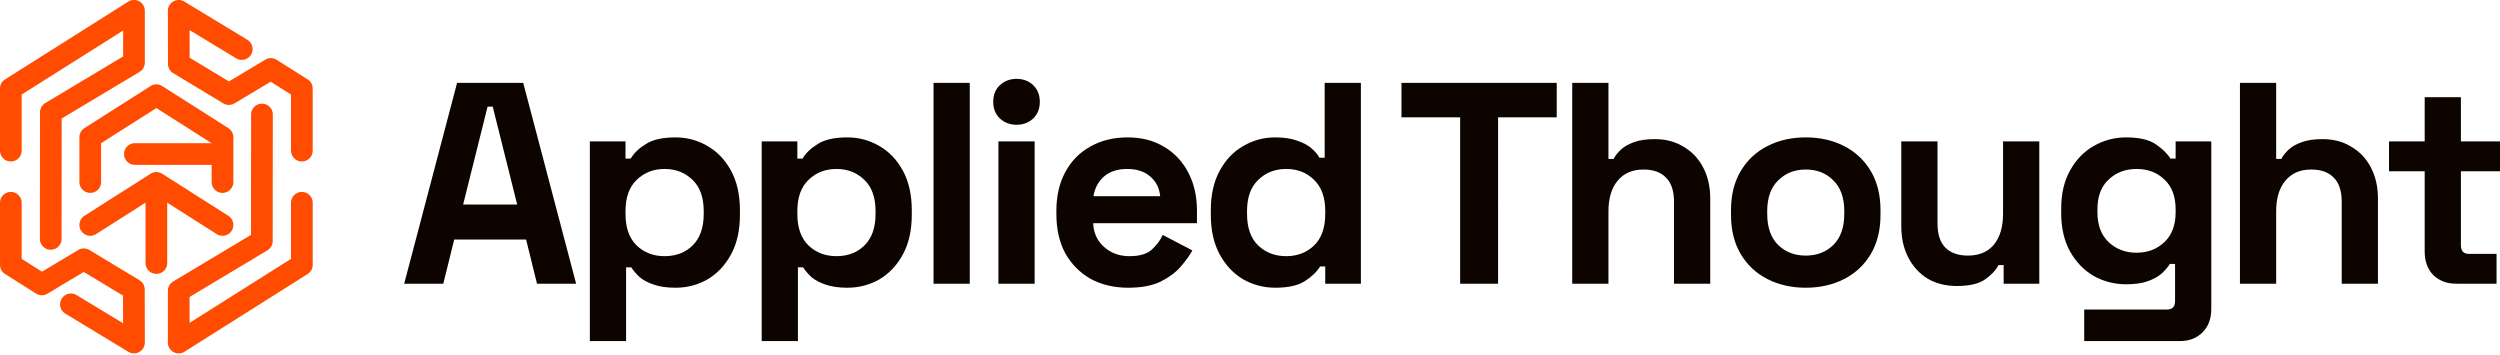 <svg width="1268" height="180" fill="none" xmlns="http://www.w3.org/2000/svg"><path d="M85.144 147.496v26.241c0 1.043.292 2.055.849 2.936a5.481 5.481 0 001.995 1.881 5.478 5.478 0 002.656.683 5.475 5.475 0 002.935-.848l62.457-39.416a5.498 5.498 0 002.565-4.651v-31.477c0-3.036-2.464-5.5-5.5-5.5a5.502 5.502 0 00-5.5 5.5v28.444l-51.457 32.474v-13.15l39.493-23.646a5.5 5.5 0 002.675-4.714l.056-64.171a5.502 5.502 0 00-5.495-5.505 5.503 5.503 0 00-5.505 5.495l-.053 61.057-39.496 23.648a5.501 5.501 0 00-2.675 4.719zM11 47.949l51.457-32.474v13.15L22.963 52.27a5.5 5.5 0 00-2.674 4.714l-.057 64.172a5.504 5.504 0 005.496 5.505 5.502 5.502 0 005.504-5.495l.054-61.057L70.782 36.46a5.501 5.501 0 002.675-4.72l-.001-26.24a5.475 5.475 0 00-.848-2.936A5.476 5.476 0 0070.612.684 5.475 5.475 0 0067.957 0a5.475 5.475 0 00-2.936.848L2.564 40.265A5.5 5.5 0 000 44.915v31.477c0 3.037 2.464 5.5 5.5 5.5 3.035 0 5.5-2.463 5.5-5.5V47.95z" fill="#FF4C00"/><path d="M51.277 92.33v-19.7l28.037-17.823 28.023 17.815H68.42a5.503 5.503 0 00-5.5 5.5c0 3.036 2.465 5.5 5.5 5.5h38.931v8.708c0 3.036 2.465 5.5 5.5 5.5 3.036 0 5.5-2.464 5.5-5.5V70.05c0-.075-.001-.147-.004-.22a5.5 5.5 0 00-2.545-4.861L82.265 43.648a5.478 5.478 0 00-2.951-.859 5.478 5.478 0 00-2.951.859l-33.537 21.32a5.5 5.5 0 00-2.545 4.862 5.344 5.344 0 00-.004.22v22.28c0 3.036 2.464 5.5 5.5 5.5 3.035 0 5.5-2.464 5.5-5.5z" fill="#FF4C00"/><path d="M48.727 118.732l25.087-15.948v30.604c0 3.035 2.464 5.5 5.5 5.5 3.035 0 5.5-2.465 5.5-5.5v-30.604l25.087 15.948a5.503 5.503 0 007.592-1.691 5.502 5.502 0 00-1.691-7.592L82.265 88.127a5.477 5.477 0 00-2.951-.857 5.477 5.477 0 00-2.951.858l-33.537 21.321a5.502 5.502 0 00-1.691 7.592 5.503 5.503 0 007.592 1.691zM127.32 27.728a5.503 5.503 0 00-1.853-7.555L93.495.797a5.5 5.5 0 00-8.351 4.714l.05 26.895a5.502 5.502 0 002.658 4.697l25.397 15.33a5.503 5.503 0 005.667.01l18.384-11 10.301 6.505v28.444c0 3.037 2.464 5.5 5.5 5.5s5.5-2.463 5.5-5.5V44.916a5.5 5.5 0 00-2.563-4.65l-15.723-9.93a5.501 5.501 0 00-5.761-.069l-18.45 11.04-19.915-12.02-.027-14.011 23.604 14.305a5.502 5.502 0 007.554-1.853zM31.281 151.51a5.503 5.503 0 001.853 7.554l31.972 19.377a5.5 5.5 0 008.351-4.714l-.051-26.895a5.497 5.497 0 00-2.658-4.698l-25.397-15.329a5.5 5.5 0 00-5.666-.011L21.3 137.795 11 131.29v-28.445c0-3.036-2.465-5.5-5.5-5.5a5.502 5.502 0 00-5.5 5.5v31.477c0 1.887.967 3.643 2.563 4.65l15.723 9.929a5.501 5.501 0 005.761.069l18.45-11.04 19.915 12.021.026 14.011-23.603-14.305a5.502 5.502 0 00-7.554 1.853z" fill="#FF4C00"/><path d="M506.393 143.897V71.722h18.374v72.175h-18.374zM515.58 63.282c-3.305 0-6.125-1.067-8.458-3.201-2.236-2.134-3.354-4.948-3.354-8.44 0-3.492 1.118-6.305 3.354-8.44 2.333-2.134 5.153-3.201 8.458-3.201 3.403 0 6.222 1.067 8.458 3.201 2.236 2.135 3.354 4.948 3.354 8.44 0 3.492-1.118 6.306-3.354 8.44-2.236 2.134-5.055 3.201-8.458 3.201z" fill="#0D0400"/><path fill-rule="evenodd" clip-rule="evenodd" d="M231.835 42.037l-26.832 101.86h19.832l5.541-22.409h36.457l5.541 22.409h19.832l-26.832-101.86h-33.539zm30.477 61.698h-27.415l12.395-49.62h2.625l12.395 49.62zM299.175 71.722V173h18.374v-37.397h2.624c1.07 1.649 2.479 3.298 4.229 4.947 1.847 1.552 4.229 2.814 7.146 3.784 3.013 1.067 6.708 1.6 11.082 1.6 5.833 0 11.229-1.406 16.187-4.22 4.958-2.91 8.944-7.13 11.957-12.659 3.014-5.53 4.521-12.223 4.521-20.081v-2.328c0-7.858-1.507-14.552-4.521-20.081-3.013-5.53-6.999-9.701-11.957-12.515-4.958-2.91-10.354-4.365-16.187-4.365-6.513 0-11.52 1.115-15.02 3.347-3.499 2.134-6.076 4.608-7.728 7.421h-2.625v-8.73h-18.082zm52.059 52.822c-3.694 3.589-8.409 5.384-14.145 5.384-5.638 0-10.353-1.795-14.145-5.384-3.791-3.687-5.687-9.022-5.687-16.007v-1.455c0-6.985 1.896-12.272 5.687-15.861 3.792-3.686 8.507-5.53 14.145-5.53 5.639 0 10.354 1.844 14.145 5.53 3.791 3.59 5.687 8.876 5.687 15.861v1.455c0 6.985-1.896 12.32-5.687 16.007zM386.333 173V71.722h18.082v8.731h2.625c1.653-2.813 4.229-5.287 7.729-7.421 3.5-2.231 8.506-3.347 15.02-3.347 5.833 0 11.228 1.455 16.186 4.365 4.958 2.814 8.944 6.985 11.958 12.515 3.014 5.53 4.52 12.223 4.52 20.081v2.328c0 7.858-1.506 14.551-4.52 20.081-3.014 5.529-7 9.749-11.958 12.659-4.958 2.814-10.353 4.22-16.186 4.22-4.375 0-8.069-.533-11.083-1.6-2.916-.97-5.298-2.232-7.145-3.784-1.75-1.649-3.16-3.298-4.229-4.947h-2.625V173h-18.374zm37.914-43.072c5.736 0 10.451-1.795 14.145-5.384 3.792-3.687 5.688-9.022 5.688-16.007v-1.455c0-6.985-1.896-12.272-5.688-15.861-3.791-3.686-8.506-5.53-14.145-5.53-5.638 0-10.353 1.844-14.144 5.53-3.792 3.59-5.688 8.876-5.688 15.861v1.455c0 6.985 1.896 12.32 5.688 16.007 3.791 3.589 8.506 5.384 14.144 5.384z" fill="#0D0400"/><path d="M473.492 42.037v101.86h18.373V42.037h-18.373z" fill="#0D0400"/><path fill-rule="evenodd" clip-rule="evenodd" d="M553.148 141.423c5.541 3.008 11.909 4.511 19.103 4.511 6.611 0 12.055-1.018 16.332-3.055 4.278-2.135 7.68-4.657 10.208-7.567 2.625-3.007 4.618-5.772 5.979-8.294l-15.02-7.858c-1.264 2.716-3.111 5.19-5.541 7.421-2.431 2.231-6.222 3.347-11.375 3.347-5.055 0-9.332-1.552-12.832-4.657-3.5-3.104-5.347-7.13-5.542-12.077h52.643v-6.257c0-7.373-1.458-13.824-4.375-19.354-2.916-5.626-6.999-9.992-12.249-13.096-5.25-3.201-11.423-4.802-18.52-4.802-7.194 0-13.513 1.552-18.957 4.656-5.444 3.008-9.673 7.325-12.687 12.951-3.013 5.53-4.52 12.078-4.52 19.645v1.746c0 7.566 1.507 14.163 4.52 19.79 3.111 5.529 7.389 9.846 12.833 12.95zm35.289-41.908h-33.831c.681-4.171 2.479-7.518 5.396-10.04 2.916-2.522 6.853-3.783 11.812-3.783 4.763 0 8.603 1.26 11.52 3.783 3.013 2.522 4.715 5.869 5.103 10.04zM646.789 145.934c-5.736 0-11.131-1.406-16.187-4.22-4.958-2.91-8.944-7.13-11.957-12.659-3.014-5.53-4.521-12.223-4.521-20.081v-2.328c0-7.858 1.507-14.552 4.521-20.081 3.013-5.53 6.999-9.701 11.957-12.515 4.958-2.91 10.354-4.365 16.187-4.365 4.375 0 8.02.534 10.937 1.6 3.013.97 5.444 2.232 7.291 3.784 1.847 1.552 3.257 3.201 4.229 4.947h2.625V42.037h18.373v101.86h-18.082v-8.731h-2.625c-1.652 2.717-4.229 5.19-7.728 7.422-3.403 2.231-8.41 3.346-15.02 3.346zm5.541-16.006c5.639 0 10.354-1.795 14.145-5.384 3.791-3.687 5.687-9.022 5.687-16.007v-1.455c0-6.985-1.896-12.272-5.687-15.861-3.694-3.686-8.409-5.53-14.145-5.53-5.638 0-10.353 1.844-14.145 5.53-3.791 3.59-5.687 8.876-5.687 15.861v1.455c0 6.985 1.896 12.32 5.687 16.007 3.792 3.589 8.507 5.384 14.145 5.384z" fill="#0D0400"/><path d="M740.579 59.499v84.398h19.249V59.499h29.748V42.037h-78.745V59.5h29.748zM797.434 143.897V42.037h18.374V80.6h2.625c.778-1.553 1.993-3.105 3.646-4.657 1.652-1.552 3.839-2.813 6.562-3.783 2.819-1.068 6.367-1.601 10.645-1.601 5.638 0 10.548 1.31 14.728 3.929 4.278 2.522 7.583 6.063 9.916 10.622 2.333 4.463 3.5 9.701 3.5 15.716v43.072h-18.374V102.28c0-5.432-1.361-9.507-4.083-12.223-2.625-2.716-6.416-4.075-11.374-4.075-5.639 0-10.014 1.892-13.125 5.676-3.111 3.686-4.666 8.876-4.666 15.57v36.669h-18.374z" fill="#0D0400"/><path fill-rule="evenodd" clip-rule="evenodd" d="M896.48 141.569c5.735 2.91 12.2 4.365 19.394 4.365 7.194 0 13.659-1.455 19.395-4.365 5.736-2.91 10.256-7.13 13.561-12.66 3.306-5.529 4.959-12.174 4.959-19.935v-2.328c0-7.761-1.653-14.406-4.959-19.936-3.305-5.53-7.825-9.75-13.561-12.66s-12.201-4.365-19.395-4.365c-7.194 0-13.659 1.455-19.394 4.365-5.736 2.91-10.257 7.13-13.562 12.66-3.305 5.53-4.958 12.175-4.958 19.936v2.328c0 7.761 1.653 14.406 4.958 19.935 3.305 5.53 7.826 9.75 13.562 12.66zm33.393-17.316c-3.694 3.589-8.36 5.384-13.999 5.384-5.638 0-10.305-1.795-13.999-5.384-3.694-3.687-5.541-8.925-5.541-15.716v-1.455c0-6.791 1.847-11.98 5.541-15.57 3.694-3.686 8.361-5.53 13.999-5.53 5.736 0 10.402 1.844 13.999 5.53 3.694 3.59 5.542 8.779 5.542 15.57v1.455c0 6.791-1.848 12.029-5.542 15.716z" fill="#0D0400"/><path d="M992.476 145.061c-5.638 0-10.596-1.261-14.874-3.783-4.18-2.619-7.437-6.209-9.77-10.768-2.333-4.56-3.5-9.798-3.5-15.716V71.722h18.374v41.617c0 5.433 1.312 9.507 3.937 12.223 2.722 2.717 6.563 4.075 11.521 4.075 5.636 0 10.016-1.843 13.126-5.53 3.11-3.783 4.66-9.022 4.66-15.715v-36.67h18.38v72.175h-18.08v-9.458h-2.63c-1.17 2.425-3.35 4.802-6.56 7.13-3.21 2.328-8.07 3.492-14.584 3.492z" fill="#0D0400"/><path fill-rule="evenodd" clip-rule="evenodd" d="M1049.96 86.419c-3.01 5.336-4.52 11.787-4.52 19.353v2.329c0 7.566 1.51 14.066 4.52 19.499 3.02 5.335 7 9.458 11.96 12.368 5.05 2.814 10.55 4.22 16.48 4.22 4.47 0 8.16-.533 11.08-1.6 2.92-1.068 5.25-2.377 7-3.929 1.75-1.65 3.11-3.25 4.08-4.802h2.63v18.771c0 2.91-1.36 4.365-4.09 4.365h-41.99V173h48.41c4.86 0 8.75-1.504 11.67-4.511 2.91-2.91 4.37-6.839 4.37-11.787v-84.98h-18.08v8.731h-2.63c-1.55-2.522-4.03-4.948-7.43-7.276-3.41-2.328-8.41-3.492-15.02-3.492-5.93 0-11.43 1.455-16.48 4.365-4.96 2.814-8.94 6.937-11.96 12.369zm47.83 36.379c-3.79 3.589-8.5 5.384-14.14 5.384-5.64 0-10.36-1.795-14.15-5.384-3.79-3.59-5.68-8.634-5.68-15.134v-1.455c0-6.597 1.89-11.641 5.68-15.133 3.79-3.59 8.51-5.384 14.15-5.384 5.73 0 10.45 1.794 14.14 5.384 3.79 3.492 5.69 8.536 5.69 15.133v1.455c0 6.5-1.9 11.544-5.69 15.134z" fill="#0D0400"/><path d="M1136.1 143.897V42.037h18.37V80.6h2.63c.78-1.553 1.99-3.105 3.64-4.657 1.66-1.552 3.84-2.813 6.57-3.783 2.81-1.068 6.36-1.601 10.64-1.601 5.64 0 10.55 1.31 14.73 3.929 4.28 2.522 7.58 6.063 9.92 10.622 2.33 4.463 3.5 9.701 3.5 15.716v43.072h-18.38V102.28c0-5.432-1.36-9.507-4.08-12.223-2.63-2.716-6.42-4.075-11.38-4.075-5.63 0-10.01 1.892-13.12 5.676-3.11 3.686-4.67 8.876-4.67 15.57v36.669h-18.37zM1234.17 139.532c3.02 2.91 6.9 4.365 11.67 4.365h20.41v-15.133h-14c-2.72 0-4.08-1.455-4.08-4.366V86.856H1268V71.722h-19.83v-22.41h-18.37v22.41h-18.09v15.134h18.09V127.6c0 4.947 1.46 8.924 4.37 11.932z" fill="#0D0400"/></svg>